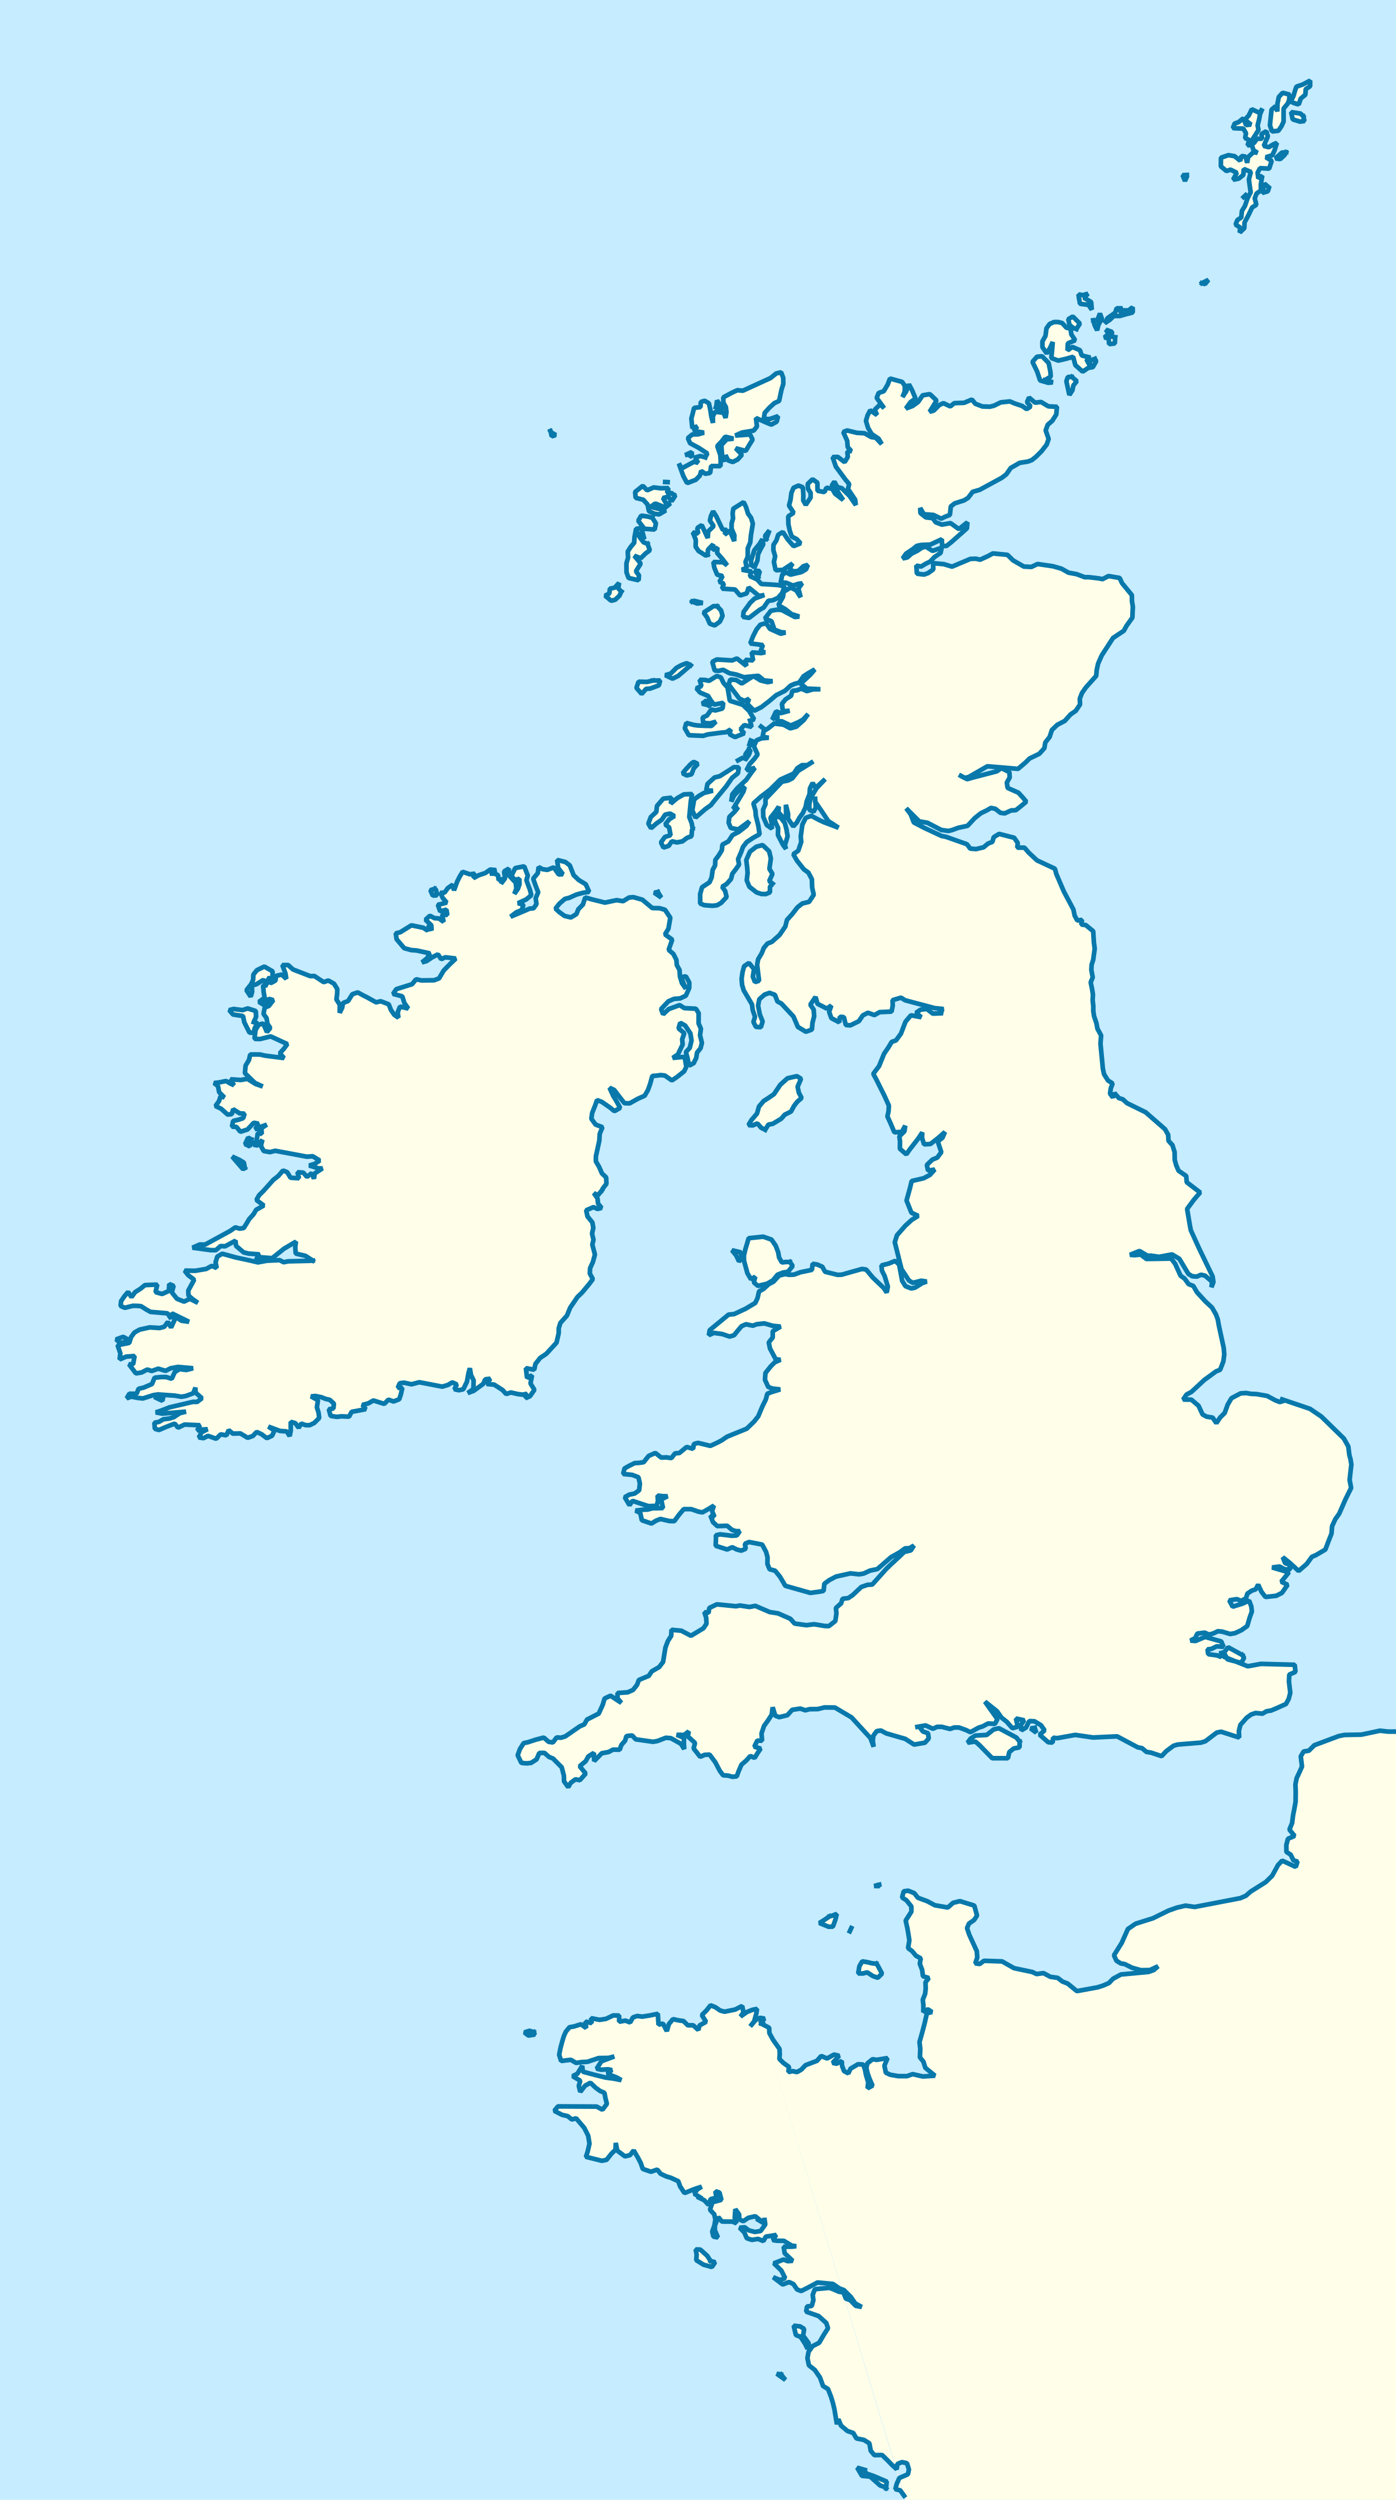 <?xml version="1.0" encoding="UTF-8" standalone="no"?>
<svg
   xmlns:dc="http://purl.org/dc/elements/1.1/"
   xmlns:cc="http://creativecommons.org/ns#"
   xmlns:rdf="http://www.w3.org/1999/02/22-rdf-syntax-ns#"
   xmlns:svg="http://www.w3.org/2000/svg"
   xmlns="http://www.w3.org/2000/svg"
   xmlns:sodipodi="http://sodipodi.sourceforge.net/DTD/sodipodi-0.dtd"
   xmlns:inkscape="http://www.inkscape.org/namespaces/inkscape"
   color-interpolation="auto"
   color-rendering="auto"
   font-size="12"
   font-style="normal"
   font-weight="normal"
   height="482.389"
   image-rendering="auto"
   shape-rendering="auto"
   stroke-miterlimit="10"
   text-rendering="auto"
   width="269.516"
   id="svg2"
   sodipodi:version="0.32"
   inkscape:version="0.47 r22583"
   sodipodi:docname="British Isles and North-West France.svg"
   inkscape:output_extension="org.inkscape.output.svg.inkscape"
   version="1.0"
   style="font-size:12px;font-style:normal;font-weight:normal;fill:#000000;fill-opacity:1;stroke:#000000;stroke-width:1;stroke-linecap:square;stroke-linejoin:miter;stroke-miterlimit:10;stroke-opacity:1;stroke-dasharray:none;stroke-dashoffset:0;display:inline;font-family:Dialog"
   inkscape:export-filename="E:\data\gis\kartenwerkstatt\poskarten\europa\Europe laea location map.png"
   inkscape:export-xdpi="19.301701"
   inkscape:export-ydpi="19.301701">
  <sodipodi:namedview
     inkscape:window-height="778"
     inkscape:window-width="1280"
     inkscape:pageshadow="2"
     inkscape:pageopacity="0.0"
     guidetolerance="10.0"
     gridtolerance="10.0"
     objecttolerance="10.0"
     borderopacity="1.0"
     bordercolor="#666666"
     pagecolor="#ffffff"
     id="base"
     showgrid="false"
     inkscape:zoom="1.2734283"
     inkscape:cx="97.678698"
     inkscape:cy="56.464207"
     inkscape:current-layer="layer8"
     inkscape:window-x="7"
     inkscape:window-y="1003"
     inkscape:window-maximized="0" />
  <!--Generated by the Batik Graphics2D SVG Generator-->
  <defs
     id="genericDefs">
    <inkscape:perspective
       sodipodi:type="inkscape:persp3d"
       inkscape:vp_x="0 : 599.16998 : 1"
       inkscape:vp_y="0 : 1000 : 0"
       inkscape:vp_z="1401.34 : 599.16998 : 1"
       inkscape:persp3d-origin="700.66998 : 399.44666 : 1"
       id="perspective237" />
    <clipPath
       clipPathUnits="userSpaceOnUse"
       id="clipPath2566">
      <rect
         style="font-size:12px;font-style:normal;font-weight:normal;fill:#c6ecff;fill-opacity:1;fill-rule:evenodd;stroke:none;stroke-width:1.6;marker:none;visibility:visible;display:inline;overflow:visible;enable-background:accumulate;font-family:Dialog"
         id="rect2568"
         width="1401.34"
         height="1198.34"
         x="-0.668"
         y="-684.668" />
    </clipPath>
    <clipPath
       clipPathUnits="userSpaceOnUse"
       id="clipPath8098">
      <rect
         style="font-size:12px;font-style:normal;font-weight:normal;fill:#c6ecff;fill-opacity:1;fill-rule:evenodd;stroke:none;stroke-width:1.6;marker:none;visibility:visible;display:inline;overflow:visible;enable-background:accumulate;font-family:Dialog"
         id="rect8100"
         width="1401.34"
         height="1198.34"
         x="0"
         y="-3.4179688e-05" />
    </clipPath>
    <clipPath
       clipPathUnits="userSpaceOnUse"
       id="clipPath8105">
      <rect
         style="font-size:12px;font-style:normal;font-weight:normal;fill:#c6ecff;fill-opacity:1;fill-rule:evenodd;stroke:none;stroke-width:1.6;marker:none;visibility:visible;display:inline;overflow:visible;enable-background:accumulate;font-family:Dialog"
         id="rect8107"
         width="1401.34"
         height="1198.34"
         x="0"
         y="-3.4179688e-05" />
    </clipPath>
    <clipPath
       clipPathUnits="userSpaceOnUse"
       id="clipPath8240">
      <rect
         style="font-size:12px;font-style:normal;font-weight:normal;fill:#c6ecff;fill-opacity:1;fill-rule:evenodd;stroke:none;stroke-width:1.6;marker:none;visibility:visible;display:inline;overflow:visible;enable-background:accumulate;font-family:Dialog"
         id="rect8242"
         width="1401.34"
         height="1198.34"
         x="-0.668"
         y="-684.668" />
    </clipPath>
    <clipPath
       clipPathUnits="userSpaceOnUse"
       id="clipPath2678">
      <rect
         style="font-size:12px;font-style:normal;font-weight:normal;fill:#c6ecff;fill-opacity:1;fill-rule:evenodd;stroke:none;stroke-width:1.6;marker:none;visibility:visible;display:inline;overflow:visible;enable-background:accumulate;font-family:Dialog"
         id="rect2680"
         width="1401.34"
         height="1198.34"
         x="0"
         y="-3.4179688e-05" />
    </clipPath>
    <clipPath
       clipPathUnits="userSpaceOnUse"
       id="clipPath2761">
      <rect
         style="font-size:12px;font-style:normal;font-weight:normal;fill:#c6ecff;fill-opacity:1;fill-rule:evenodd;stroke:none;stroke-width:1.6;marker:none;visibility:visible;display:inline;overflow:visible;enable-background:accumulate;font-family:Dialog"
         id="rect2763"
         width="1401.34"
         height="1198.34"
         x="0"
         y="-3.4179688e-05" />
    </clipPath>
    <inkscape:perspective
       id="perspective4038"
       inkscape:persp3d-origin="0.5 : 0.33333333 : 1"
       inkscape:vp_z="1 : 0.5 : 1"
       inkscape:vp_y="0 : 1000 : 0"
       inkscape:vp_x="0 : 0.5 : 1"
       sodipodi:type="inkscape:persp3d" />
    <inkscape:perspective
       id="perspective4112"
       inkscape:persp3d-origin="0.5 : 0.33333333 : 1"
       inkscape:vp_z="1 : 0.5 : 1"
       inkscape:vp_y="0 : 1000 : 0"
       inkscape:vp_x="0 : 0.5 : 1"
       sodipodi:type="inkscape:persp3d" />
  </defs>
  <g
     inkscape:groupmode="layer"
     id="layer4"
     inkscape:label="sea"
     style="display:inline"
     transform="translate(-87.952,-348.665)"
     sodipodi:insensitive="true">
    <rect
       style="fill:#c6ecff;fill-opacity:1;fill-rule:evenodd;stroke:none;stroke-width:1.6;marker:none;visibility:visible;display:inline;overflow:visible;enable-background:accumulate"
       id="rect7581"
       width="269.516"
       height="482.389"
       x="87.952"
       y="348.665" />
  </g>
  <g
     inkscape:groupmode="layer"
     id="layer8"
     inkscape:label="land"
     style="display:inline"
     transform="translate(-87.952,-348.665)">
    <path
       id="path183"
       style="fill:#fefee9;fill-opacity:1;stroke:#0978ab;stroke-width:0.9;stroke-linecap:butt;stroke-miterlimit:1;stroke-dasharray:none"
       d="m 257.15,727.609 -0.823,-0.074 -0.831,-0.207 -1.087,-0.177 -0.538,0.943 -0.238,1.393 0.934,0.009 0.818,-0.218 1.075,0.71 0.962,0.334 0.816,-0.807 -0.829,-1.553 -0.259,-0.354 m -18.411,79.263 -0.824,-0.142 1.676,1.195 -0.853,-1.053 m 4.269,-7.547 0.2,-1.234 -0.778,-0.486 -1.244,-0.139 0.428,1.809 0.901,0.344 0.831,1.268 0.526,1.04 0.224,-1.055 -0.905,-1.251 -0.182,-0.297 m 5.11,-80.856 -1.063,0.726 -0.908,0.557 1.779,0.729 0.833,-0.028 0.479,-1.345 0.272,-1.113 -0.937,0.367 -0.456,0.106 m -57.109,22.328 -0.852,-0.244 -0.955,0.315 0.765,0.61 1.239,-0.192 -0.198,-0.489 m 34.127,44.161 -0.645,-0.986 -1.335,-1.199 -0.892,-0.024 0.189,1.029 -0.084,1.036 1.381,0.87 1.647,0.457 0.621,-0.923 -0.882,-0.26 m 33.892,43.873 0.115,-1.287 -2.627,-1.114 -1.188,-0.401 -0.865,-0.804 0.883,0.19 -1.906,-0.552 0.924,1.577 1.586,0.145 1.925,1.712 0.972,0.342 0.18,0.194 m 68.762,-160.792 -2.731,-1.504 -0.803,1.057 0.67,1.279 2.674,0.691 0.55,-1.01 -0.36,-0.514 m -40.06,14.053 -0.813,0.111 1.106,0.821 -0.294,-0.932 m -2.925,2.642 -0.639,-0.777 -3.351,-1.787 -1.018,0.234 -1.345,1.06 -2.182,0.121 -0.9,0.559 -0.627,0.814 1.521,-0.222 0.809,0.713 2.443,2.504 3.035,0.007 0.257,-1.181 0.85,-0.699 1.132,-0.218 0.018,-1.128 m -112.913,-164.55 -0.848,0.252 0.45,1.049 0.84,-0.045 -0.195,-1.054 -0.248,-0.203 m 36.013,-57.366 -0.585,-0.599 0.16,-1.07 -0.856,0.923 -0.927,0.194 -0.101,0.937 -0.823,0.41 1.185,0.988 0.768,-0.199 0.822,-0.782 0.357,-0.8 m -70.946,83.1 0.438,-1.064 -0.061,-1.088 -1.565,-0.504 -0.99,0.328 -1.749,-0.222 -0.824,0.225 0.735,0.845 1.933,0.294 0.238,1.182 0.488,0.989 0.52,1.024 0.784,0.035 0.256,-0.97 0.537,-0.866 -0.742,-0.212 m 57.274,-114.06 0.253,1.017 0.759,-0.268 -0.811,-0.469 -0.202,-0.28 m 19.651,16.733 -0.765,-0.223 -1.365,-0.197 -0.583,0.993 1.196,1.546 1.978,0.14 0.251,-1.196 -0.712,-1.062 m -77.401,119.953 -0.624,-0.347 -0.579,1.248 0.91,0.453 0.293,-1.353 m 76.477,-114.946 -0.759,-0.282 -0.744,-0.997 -0.499,-0.947 1.398,1.348 -0.57,-2.155 -1.03,0.158 -0.311,1.69 -0.045,0.998 -0.71,0.838 -0.535,0.848 0.059,1.199 -0.316,1.073 0.017,1.751 0.401,1.079 1.935,0.447 0.073,-0.943 -0.591,-0.791 0.926,-1.497 -1.246,-1.5 1.256,0.477 0.89,-0.893 0.858,-0.642 -0.456,-1.259 m 4.519,-9.755 -0.751,-0.075 0.297,-0.912 -1.545,0.027 -1.316,-0.16 -1.28,0.563 -0.818,-0.873 -1.495,1.188 0.11,1.138 1.465,0.364 0.836,0.921 0.254,1.281 1.05,0.484 0.911,0.145 1.287,-0.759 -1.716,-0.405 -1.204,-0.299 0.913,-0.637 1.934,0.771 0.983,-0.796 -0.851,-0.022 -0.592,-1.013 1.023,-0.275 0.647,0.891 0.729,-1.119 -0.871,-0.429 m 3.385,-7.441 0.72,0.459 -0.082,-0.961 -1.272,0.594 0.635,-0.091 m 3.704,19.308 0.074,-0.96 1.017,-1.063 -0.151,1.114 0.962,-0.451 -0.067,1.017 1.106,1.261 0.844,1.136 -0.791,-0.595 -1.877,-0.045 0.174,1.061 0.556,1.379 1.055,0.261 -0.614,1.127 0.841,0.348 -0.326,0.965 2.489,0.156 0.978,1.158 1.282,-0.404 0.37,-1.15 2.016,1.647 1.036,-0.187 -1.879,0.68 -0.889,0.846 -0.613,0.864 -0.637,0.864 -0.115,0.975 1.165,0.191 2.038,-1.56 0.796,-0.451 0.881,-1.289 0.857,-0.103 1.027,-0.465 0.778,-0.914 0.504,-1.279 -1.262,-0.282 -1.798,-0.126 -1.46,-0.075 -0.798,-0.876 -1.407,-0.645 0.307,-0.889 -1.853,-0.338 0.932,-0.377 -0.231,-1.173 0.428,-0.921 0.013,-1.663 0.479,-1.135 0.136,-1.414 0.367,-2.215 -0.338,-1.115 -0.594,-0.815 -0.366,-1.215 -0.479,-1.015 -0.846,0.555 -1.153,0.716 -0.127,0.923 0.08,0.966 -0.272,0.938 -0.018,1.025 0.548,1.276 -0.027,1.126 -0.864,-2.011 -1.016,0.782 0.453,-0.933 -0.782,-0.006 -0.434,-0.864 -0.83,-1.754 -0.607,-0.961 -0.422,0.906 -0.198,0.889 0.732,1.061 -1.059,1.027 -0.09,1.277 -1.156,-2.494 -0.861,0.556 0.171,1.084 -1.032,-0.248 0.571,1.444 -0.027,1.333 0.552,0.815 1.417,0.906 0.336,-0.177 m 1.859,9.971 -0.686,-0.064 -1.944,1.256 0.676,0.934 0.526,1.222 0.933,0.329 1.023,-0.749 0.503,-1.087 -0.281,-1.06 -0.75,-0.782 m -5.327,-23.97 1.197,-0.464 0.779,-0.8 0.256,-0.912 0.802,0.563 0.932,-0.17 0.183,-1.33 1.807,0.022 0.045,-0.993 -0.079,-1.161 -0.583,-1.728 0.825,-0.859 0.72,-0.941 1.591,0.38 -1.327,0.142 -1.037,1.103 0.164,1.952 0.64,1.182 0.022,-1.204 0.476,1.001 0.908,0.332 0.961,-0.493 0.822,-0.914 -1.213,-1.252 1.936,0.517 0.719,-1.207 0.614,-0.967 -0.492,-0.997 -2.858,0.207 1.314,-0.588 2.252,-0.375 0.624,-0.8 -0.198,-1.629 1.677,0.744 1.296,0.537 1.036,-0.571 0.257,-1.069 -1.58,0.556 -1.175,-0.009 0.182,-1.187 0.907,-0.997 0.999,-0.897 0.873,-0.391 0.458,-2.153 0.352,-1.143 -0.018,-1.166 -0.393,-1.074 -0.973,0.228 -1.066,0.877 -3.465,1.581 -1.904,0.873 -1.029,-0.107 -1.089,0.497 -1.64,0.882 0.014,1.043 0.481,0.846 0.107,0.973 -0.168,1.111 -0.38,-0.991 -1.642,-0.196 -0.441,0.914 0.033,1.243 -0.323,-1.25 -0.211,-1.38 -0.257,-1.168 -0.821,-0.482 -0.759,0.244 -0.028,0.979 -1.251,0.154 -0.28,1.146 -0.248,0.903 0.189,1.844 0.987,-0.334 -0.74,0.875 1.999,0.338 -1.146,0.334 -1.11,0.021 -0.855,0.704 0.44,0.991 1.63,0.866 1.705,1.113 -0.407,0.732 0,0 m 0,0 0,0 0,0 m 0,0 -0.99,-0.242 -0.971,0.293 0.593,1.03 -0.791,-0.222 -2.386,1.279 -0.567,-0.944 0.863,2.416 0.729,1.354 0.496,-0.17 0,0 m 3.025,-4.797 0,0 m -10.106,43.076 -1.152,0.271 -1.633,-0.036 -0.405,1.196 1.017,1.166 0.85,-0.985 0.814,-0.059 1.65,-0.617 0.255,-0.934 -1.397,-0.002 m 20.309,-19.959 0.322,-1.151 -1.014,-0.097 0.692,1.247 m -1.33,-2.355 0.626,0.485 0.561,-1.323 0.135,-1.226 0.502,-1.028 0.493,-0.86 -0.175,-0.993 -0.558,0.919 -0.996,1.201 -0.615,1.987 0.027,0.838 m 2.891,-5 0.624,-1.663 -0.877,1.106 0.253,0.556 m 59.889,-40.524 0.665,-1.034 -1.364,-1.371 -0.878,0.521 0.255,1.152 0.814,0.601 0.508,0.132 m 3.254,-1.653 0.288,0.99 0.457,0.917 0.256,-1.087 0.666,-1.129 -0.381,-1.02 -0.531,1.351 -0.753,-0.024 m -2.795,-4.534 0.225,1.331 1.634,0.209 0.646,0.931 -0.125,-1.484 -1.388,-0.804 0.784,-0.799 -1.025,0.287 -0.776,-0.151 0.026,0.48 m -79.861,35.72 0.92,0.045 -0.92,-0.045 m 9.798,-14.429 1.294,0.539 -0.432,-0.893 -0.652,-0.953 -0.114,0.997 -0.096,0.31 m -4.577,37.513 0.955,0.363 1.08,-0.108 -1.716,-0.418 -0.319,0.162 m 77.742,-46.831 -0.895,0.275 -0.138,0.917 -0.59,-1.084 0.756,-0.364 -1.669,-0.41 -0.344,-1.013 -1.475,-0.639 -0.937,0.676 0.071,-1.363 1.41,-0.596 -0.739,-1.134 -0.163,-1.131 -0.768,-0.148 -0.849,-0.92 -0.776,-0.187 -0.812,0.006 -0.823,0.371 -0.614,0.849 -0.183,1.442 -0.6,1.087 0.009,1.093 0.838,1.22 0.702,-1.209 0.45,-1.009 -0.132,1.687 -0.151,1.406 1.345,0.499 1.432,-0.328 1.442,-0.408 0.432,1.612 1.415,1.26 1.059,-0.726 0.895,-0.146 0.659,-1.15 -0.256,-0.435 m -4.475,3.462 -0.75,0.015 -0.279,0.834 0.265,1.23 0.314,1.41 0.593,-0.918 0.167,-0.901 0.677,-0.838 -0.987,-0.832 m 8.39,-7.645 -0.677,-0.121 0.064,-0.915 -1.188,-0.421 0.542,0.797 -0.824,0.693 0.827,0.177 0.076,1.121 1.115,-0.135 0.065,-1.195 m 2.568,-5.177 -0.767,-0.015 -1.068,0.414 0.645,-0.813 -1.097,0.003 -0.295,0.872 -1.466,1.027 -0.54,0.983 0.987,-0.661 0.761,-0.736 1.189,3e-4 1.172,-0.348 1.308,-0.332 -0.02,-1.011 -0.809,0.616 m -65.354,183.626 -0.754,9e-4 -0.821,0.082 -0.53,-0.97 -0.171,-0.989 -0.488,-1.282 -0.796,-1.158 -1.606,-0.568 -2.808,0.294 -0.339,1.155 -0.31,1.03 -0.27,1.163 0.027,1.026 0.371,1.361 0.274,1.018 0.683,1.158 0.837,-0.477 -0.279,1.096 0.788,0.673 1.784,-0.416 1.13,-0.668 0.878,-1.075 1.04,-0.409 0.986,-0.168 0.899,-1.108 -0.526,-0.77 m 49.261,-170.199 1.091,-0.662 -0.077,-0.955 -0.329,-1.659 -1.283,-1.307 -0.967,0.092 -0.879,0.988 0.901,1.869 0.575,1.724 1.582,0.455 0.861,-0.09 -0.978,-0.398 -0.497,-0.057 m 30.278,-18.684 0.599,0.175 0.656,-0.822 -1.255,0.647 m 19.559,-32.205 -0.516,-0.523 -1.823,-0.283 0.305,1.409 1.409,0.426 0.859,-0.108 -0.233,-0.922 m -108.354,220.461 -0.265,-1.242 -1.684,-0.394 0.824,1 0.528,1.136 0.597,-0.501 m 106.836,-222.934 0.65,0.178 0.38,-1.128 0.892,-0.729 0.069,-1.086 0.854,-0.566 -4e-4,-1.082 -1.419,0.752 -1.234,0.419 -0.299,0.886 -0.274,0.931 -0.545,1.079 0.927,0.346 m -4.419,8.001 -0.718,0.441 -0.969,-0.243 0.37,-0.895 0.42,-0.96 -0.304,-1 -0.93,0.552 0.13,0.9 -1.026,0.023 -0.561,0.832 -0.782,0.116 0.939,-1.508 0.728,-1.152 -0.177,-0.897 0.286,-1.098 0.194,-1.067 0.46,-1.074 -0.533,0.86 -1.534,-0.713 -0.575,1.193 -0.762,0.831 1.196,0.935 -0.972,0.096 -0.503,-1.32 -0.937,0.751 -0.764,0.274 -0.341,0.881 0.785,0.043 1.24,0.048 0.522,0.896 -0.177,0.938 0.816,0.375 -0.347,1.03 0.842,-0.06 0.309,1 0.779,0.507 -0.78,-0.151 -1.037,0.969 -0.188,1.1 -0.316,-1.212 -0.786,-0.098 -0.238,0.91 -1.103,-0.887 -1.173,-0.194 -1.44,0.496 -0.023,1.667 1.087,0.907 0.775,-0.279 1.224,0.608 -0.72,1.349 1.107,-0.231 0.859,-0.698 0.092,-1.154 1.367,0.571 -0.374,1.46 0.145,1.104 0.197,1.357 -0.611,1.185 -0.495,1.47 -0.587,0.963 -0.118,1.248 -0.757,0.504 -0.346,0.877 0.881,0.554 -0.078,0.978 0.882,-0.835 0.045,-1.109 0.755,-1.407 0.707,-1.491 0.82,-0.513 -0.313,-1.258 0.358,-0.928 0.84,-0.581 -0.032,-1.134 0.29,-1.73 -0.766,0.543 -0.133,-1.131 0.472,-0.853 1.758,0.098 0.483,-1.498 -1.115,-0.709 1.236,-0.382 0.426,-0.921 0.467,-1.483 -0.849,0.413 m 3.204,-8.636 0.078,-1.076 -1.323,-0.349 -0.744,0.803 -0.263,1.286 -0.023,1.512 -0.335,-1.013 -0.787,0.676 -0.311,3.012 0.4,1.183 1.228,-0.125 0.605,-0.88 0.41,-0.898 -0.006,-0.929 0.007,-1.588 0.794,-0.954 0.268,-0.66 m -111.977,116.792 -0.514,-0.959 -0.819,0.634 1.333,0.325 m 3.686,12.631 -1.638,1.036 -0.99,0.242 -1.373,1.248 -0.239,1.232 1.287,0.073 -1.713,0.431 -0.973,0.562 -0.938,0.7 -0.36,2.082 0.623,1.424 1.882,-1.636 1.074,-0.761 0.842,-1.059 2.157,-2.619 1.101,-1.593 1.143,-0.91 0.165,-1.139 -0.948,-0.024 -1.103,0.713 m -7.195,-1.31 -0.874,0.899 -0.73,0.886 0.793,0.406 0.923,-0.215 0.43,-1.148 0.794,-0.849 -0.795,-0.408 -0.54,0.429 m 9.746,-1.071 -1.049,0.576 1.049,-0.576 m -16.131,25.771 -0.704,0.113 1.364,0.943 -0.66,-1.056 m 6.712,-12.272 -0.175,-0.998 -0.471,-1.22 0.128,-1.278 0.168,-1.797 0.239,-1.355 -1.567,0.066 -1.293,0.731 -1.241,1.051 0.132,-1.141 -1.584,0.185 -1.216,1.404 -0.128,1.154 -1.065,0.994 -0.475,1.268 0.521,0.89 1.044,-0.92 1.028,-0.724 0.672,-0.993 0.946,-0.189 0.821,0.486 -0.986,0.598 -0.792,1.023 0.762,0.554 0.273,1.513 -1.088,0.335 -0.763,1.044 0.468,1.004 1.023,-0.329 0.606,-0.888 0.976,0.224 1.064,-0.205 0.924,-0.694 0.828,-0.284 0.097,-1.16 0.126,-0.348 m 11.093,-20.809 0.784,-0.253 -0.967,-1.612 -1.223,-1.189 -2.509,-0.78 -0.431,-2.561 -0.799,-0.898 -0.495,-1.045 -0.766,-0.284 -1.518,0.935 -0.856,-0.174 -0.958,-0.021 0.343,1.21 -0.972,0.43 0.708,0.821 1.548,0.654 0.55,0.896 0.601,0.778 1.782,-0.351 -0.133,1.099 -1.395,0.378 -0.778,-0.178 -0.834,1.167 -0.846,0.368 0.119,1.033 1.318,0.106 1.147,-0.335 -0.888,0.825 -1.255,-0.021 -1.407,-0.065 -0.757,-0.107 -1.418,-0.379 -0.3,1.013 0.777,1.357 2.776,0.115 0.88,-0.269 2.727,-0.363 0.803,-0.066 0.892,-0.531 -0.229,0.913 1.058,0.556 1.785,-0.717 -0.689,-0.814 0.707,-0.781 1.405,0.349 -0.283,-1.208 m -0.271,5.594 -0.632,0.9 -0.108,1.183 0.797,-1.133 0.299,-0.871 -0.357,-0.079 m 4.611,25.867 -0.653,-0.488 0.629,-1.402 -0.591,-0.968 0.282,-2.013 -0.337,-1.388 -1.266,-1.194 -1.205,0.326 -1.233,0.95 -0.705,1.623 0.18,1.488 0.073,1.02 -0.162,1.407 0.503,1.226 1.387,1.096 0.936,0.305 0.848,0.021 0.812,-0.34 -0.01,-1.056 0.512,-0.616 m -2.227,-30.315 0.617,0.482 -0.617,-0.482 m 4.601,22.911 0.524,-1.735 -0.226,-1.37 -0.307,-1.18 -0.788,-1.037 -1.082,-0.402 -0.037,1.078 0.613,1.321 -0.041,1.341 0.983,1.907 0.585,0.789 -0.222,-0.712 m -18.214,-34.733 -0.745,-0.416 -1.069,0.412 -0.914,0.501 -1.089,1.093 -1.056,0.32 1.392,0.676 1.076,-0.522 0.846,-0.724 1.558,-1.339 m 11.625,14.535 -0.382,1.101 1.087,-0.776 -0.706,-0.325 m 2.791,75.094 0.614,-0.996 0.822,-0.147 1.649,-0.982 0.694,-0.789 1.198,-0.598 0.585,-1.082 0.617,-0.804 0.847,-0.737 -0.532,-1.014 -0.243,-1.153 0.67,-1.542 -0.803,-0.499 -1.82,0.412 -1.392,1.251 -1.213,1.807 -0.999,0.69 -0.998,0.637 -0.907,1.073 -0.365,1.333 -1.091,1.28 -0.575,0.968 0.846,0.057 0.873,-0.394 0.749,0.849 0.774,0.384 m -31.538,11.694 -0.764,0.953 -0.789,-0.429 0.707,1.02 0.115,1.016 0.673,0.819 -0.782,0.21 -0.767,-0.364 -1.428,0.615 0.264,1.188 0.933,1.153 0.19,1.041 -0.246,1.126 0.279,1.195 -0.229,0.906 0.504,1.938 -0.398,1.457 -0.532,1.163 -0.057,1.03 0.585,1.086 -0.717,0.96 -1.365,1.638 -0.897,0.862 -1.39,2.043 -0.646,1.558 -1.251,1.394 -0.32,1.039 -0.007,0.938 -0.415,1.824 -1.97,2.153 -1.192,0.8 -0.912,1.149 -0.235,1.127 -1.611,-0.31 0.233,1.911 0.962,-0.537 -0.302,1.588 0.756,1.224 -0.862,1.241 -0.888,0.389 0.311,-0.861 -0.843,0.166 -0.947,-0.117 -1.308,-0.303 -0.923,0.295 -0.694,-0.774 -1.624,-1.039 -1.401,-0.111 0.654,-1.03 -0.97,0.118 -0.395,0.885 -1.838,1.342 -1.149,0.425 1.095,-0.778 0.049,-1.663 -0.515,-1.048 -0.212,-1.306 -0.277,0.987 -0.296,1.628 -0.701,1.452 -0.845,0.181 -0.87,-0.181 0.479,-0.924 -0.879,-0.417 -0.851,0.506 -1.084,0.326 -4.44,-0.85 -1.495,0.397 -1.446,-0.311 -0.828,0.095 -0.388,0.885 0.877,0.02 -0.285,1.261 -0.305,0.933 -1.105,0.435 -0.988,-0.364 -0.794,0.824 -2.115,-0.657 -0.963,0.552 -1.142,0.3 0.642,0.822 -1.611,0.316 -1.12,0.197 -0.489,0.935 -1.528,-0.062 -0.804,0.107 -1.24,-0.192 -0.345,-1.281 0.892,-0.146 0.094,-0.941 -0.798,-0.733 -0.794,-0.175 -0.818,-0.325 -1.158,-0.235 -0.853,0.074 1.348,0.734 -0.217,1.379 0.316,0.992 0.134,1.062 -0.967,0.965 -0.885,0.427 -0.766,-0.008 -0.859,-0.306 -0.482,0.815 -0.657,-0.904 -0.881,-0.241 0.003,1.723 -0.205,1.026 -0.57,-0.903 -1.32,-0.098 -2.236,-0.84 1.189,0.77 -0.465,1.011 -1.005,0.455 -1.02,-0.758 -0.951,-0.443 -0.711,0.77 -1.019,0.364 -1.414,-0.846 -1.454,0.036 -0.807,-0.674 -0.424,1.011 -1.11,-0.196 -0.874,0.855 -1.578,-0.565 -0.862,0.452 -0.915,-0.14 0.555,-1.009 1.144,-0.579 -1.002,0.058 -1.004,0.194 0.525,-1.022 -2.971,-0.127 -1.251,0.603 -0.647,-0.792 -1.746,0.677 -1.284,0.556 -0.799,-0.224 -0.098,-1.173 0.875,-0.167 0.877,-0.505 1.138,-0.14 0.896,-0.282 1.107,-0.739 1.218,-0.313 -4.611,0.383 -1.226,-0.239 0.959,-0.312 1.714,-0.665 2.716,-0.632 1.017,-0.246 0.815,-0.18 0.751,0.025 0.94,-0.719 -1.222,-1.071 -0.036,-0.982 -0.414,1.086 -1.409,0.525 -0.881,0.155 -1.289,-0.214 -3.247,-0.232 -0.888,0.138 -2.024,0.637 -1.106,-0.122 -1.096,-0.228 -0.917,0.323 0.513,-0.885 1.408,0.007 0.362,-0.962 0.991,-0.227 1.613,-0.688 0.496,-1.223 1.287,-0.126 0.971,0.002 1.054,0.338 0.591,-1.3 0.911,-0.567 1.323,0.16 1.292,-0.328 -2.915,-0.258 -1.444,0.269 -0.941,0.492 -1.413,-0.423 -1.266,0.449 -0.86,-0.284 -1.09,0.567 -1.103,0.183 -1.33,-1.757 0.794,-0.024 0.283,-1.582 -1.619,0.121 -1.28,0.553 0.15,-1.168 -0.535,-1.587 2.249,-0.45 0.356,-1.119 0.65,-0.885 1.001,-0.552 1.951,-0.435 1.907,0.122 0.899,-0.241 0.707,-0.942 0.607,1.087 0.936,-2.025 1.069,0.718 1.461,0.203 -3.321,-1.624 -0.151,1.029 -0.682,-1.036 -3.284,-0.279 -0.787,-0.438 -1.052,-0.664 -0.782,-0.061 -0.774,-0.012 -1.551,0.387 -0.828,-0.352 0.098,-0.946 0.649,-0.944 0.702,-0.826 0.652,1.009 0.697,-0.964 1.021,-0.643 0.889,-0.717 2.373,-0.096 -0.34,1.452 1.272,0.359 1.304,-0.585 0.075,-1.333 0.843,0.351 -0.342,1.262 0.984,1.228 1.377,0.554 1.102,-0.547 1.573,0.778 -1.047,-0.732 -0.778,-0.679 -0.036,-0.965 1.141,-2.085 -1.161,-0.876 -0.689,-0.883 2.05,0.034 2.116,-0.355 1.085,-0.594 0.941,0.416 -0.214,-1.103 0.336,-1.104 0.945,-0.55 1.118,0.303 1.491,0.414 2.647,0.564 1.64,0.388 1.695,-0.316 2.485,-0.117 0.79,0.408 0.867,-0.178 4.055,-0.094 0.692,-0.049 0,0 m 0,0 0,0 0,0 m 0,0 -1.429,-0.921 -1.859,-0.429 -0.096,-1.207 0.139,-1.104 -2.315,1.373 -2.276,1.824 -2.131,-0.166 -0.996,0.452 0.67,-1.021 -2.075,-0.148 -0.963,-0.228 -1.478,-1.248 -0.107,-1.021 -2,1.087 -0.88,-0.049 -0.912,0.8 -1.022,-0.01 -3.482,-0.473 1.399,-0.612 1.039,0.012 4.816,-2.624 1.021,-0.707 0.784,0.255 0.828,-0.116 0.535,-0.861 0.524,-0.876 0.821,-0.911 0.522,-0.881 1.47,-0.811 -1.427,-1.081 0.533,-0.927 0.809,-0.79 1.917,-2.147 0.975,-0.768 0.908,-1.049 0.803,0.324 0.643,1.072 1.641,0.104 -0.31,-1.169 1.145,0.084 0.694,0.824 0.933,-0.745 0.414,1.089 0.164,-1.03 1.493,-0.967 -0.753,0.005 -1.814,-0.554 1.053,-0.311 0.972,-0.653 -1.354,-0.822 -1.113,0.084 -6.133,-1.144 -0.997,0.263 -1.211,-0.216 -0.548,-0.99 0.298,-1.17 -0.916,1.095 -0.817,-0.152 0.6,-0.774 0.243,-1.448 0.764,0.133 -0.089,-1.397 1.068,-0.389 -1.304,0.843 -0.915,0.016 0.588,-1.051 -0.885,-0.172 -1.218,1.308 -1.373,0.435 -0.775,-0.949 -0.857,-0.038 0.23,-1.098 1.05,-0.24 0.894,-0.3 0.273,-0.871 -0.943,-0.059 -1.265,-0.796 -0.262,0.942 -0.802,0.093 -1.275,-1.137 -1.076,-0.505 0.677,-0.953 0.293,-0.916 0.751,0.21 -1.023,-1.028 -0.211,-1.158 -0.755,-0.606 1.002,-0.116 1.308,-0.274 0.758,0.457 0.768,0.358 -0.665,-1.145 1.961,0.135 1.304,-0.219 1.555,0.979 1.406,0.5 -1.521,-0.699 -1.927,-1.879 0.136,-1.462 0.645,-1.085 0.248,-1.057 0.934,-0.005 0.995,0.016 0.868,0.206 3.732,0.478 -0.822,-0.937 0.758,-0.824 0.697,-0.943 -3.218,-1.478 -2.079,0.519 -1.051,-0.044 0.222,-1.761 0.606,-0.971 0.858,-0.235 0.714,1.648 0.655,-0.78 -0.561,-0.846 -0.154,-1.049 -0.588,-0.825 0.229,-1.212 0.79,-0.315 0.868,-1.127 -0.852,-0.242 -1.033,1.13 -0.885,-0.549 1.1,-0.814 -0.186,-1.03 -0.122,-1.352 0.799,-8e-4 -0.704,-1.069 -1.329,0.832 -0.935,0.325 0.064,1.164 -0.275,0.938 -0.834,-1.257 0.876,-1.101 0.416,-0.871 0.055,-1.035 0.681,-0.854 1.431,-0.692 1.596,0.915 0.003,1.3 -0.96,0.042 0.544,0.964 0.966,-0.524 0.123,-0.913 1.101,-0.24 0.873,0.832 -0.172,-1.065 -0.599,-1.609 1.133,0.007 0.911,0.838 3.341,1.295 0.802,-0.025 1.8,1.186 0.882,-0.317 1.115,0.619 0.628,1.048 -0.034,0.985 -0.135,0.997 0.654,1.042 -0.022,1.545 0.482,-0.985 0.161,-0.915 0.971,-0.366 0.831,-1.322 1.039,-0.352 1.023,0.558 0.794,0.402 1.734,0.962 0.877,-0.219 1.558,0.594 0.423,1.089 0.642,0.938 0.813,0.563 -0.148,-1.046 0.441,-1.099 1.603,0.376 -0.749,-1.052 -0.402,-1.302 -1.792,-0.473 0.626,-0.916 3.058,-0.959 0.76,-0.948 1.029,0.215 2.446,-0.026 0.965,-0.359 0.894,-1.521 1.149,-1.173 1.189,-1.139 -2.024,-0.24 -0.796,0.372 -0.624,-0.943 -1.137,0.595 -1.089,0.724 -0.87,0.23 0.962,-0.765 0.583,-0.961 -0.873,-0.198 -1.697,-0.368 -1.039,-0.076 -1.356,-0.367 -1.479,-1.745 -0.151,-1.113 0.878,-0.226 2.143,-1.327 2.285,0.465 0.855,0.562 0.249,-1.021 0.5,1.008 -0.043,-1.025 -1.125,-1.063 0.841,-0.781 0.883,0.471 0.883,0.06 0.889,0.662 -0.28,-1.435 0.991,0.11 -0.162,-1.051 -1.216,0.356 -0.449,-1.287 0.937,-0.207 0.78,-0.214 -0.761,-0.864 -0.449,-1.028 0.801,-0.037 0.603,-0.853 0.951,-0.664 0.261,1.082 0.636,-1.743 0.478,-0.935 0.539,-0.891 1.425,0.481 0.962,-0.135 -0.311,0.883 1.039,-0.572 1.256,-0.417 0.982,-0.684 1.133,0.12 -1.194,0.668 0.798,-0.002 0.757,0.284 0.114,0.964 0.78,-0.185 -0.329,0.896 0.793,-1.041 -0.192,-1.348 0.939,-0.549 -0.123,1.191 1.43,1.537 0.123,1.141 -0.395,1.036 0.704,-1.001 0.301,-0.874 -0.025,-1.053 -0.859,0.218 -0.685,-0.778 0.742,-1.502 1.735,-0.341 0.685,1.771 -0.261,0.926 0.694,1.88 0.248,1.01 -1.011,0.824 -1.561,0.708 1.065,0.274 -0.335,1.06 -1.048,0.424 -1.114,0.855 2.826,-1.192 0.837,-0.373 0.779,-0.067 0.565,-0.806 -0.155,-1.141 0.488,-1.141 -0.542,-1.383 -0.428,-1.25 0.899,-1.064 0.143,-1.165 0.76,0.399 0.918,0.142 1.255,-0.487 0.953,1.375 0.807,-0.059 -0.903,-1.195 -0.218,-1.556 1.583,0.39 0.865,0.658 0.746,1.891 0.988,0.937 1.357,0.824 0.653,1.455 -1.133,0.172 -1.313,0.352 -1.414,0.635 -0.814,0.198 -1.052,0.909 -0.779,0.969 0.765,0.697 0.987,0.714 1.23,0.299 1.064,-0.648 0.37,-0.942 0.879,-0.89 0.458,-1.389 1.145,0.342 2.649,0.662 2.262,-0.473 1.256,0.199 1.136,-0.707 0.841,-0.068 1.724,0.482 1.92,1.614 1.426,0.036 1.034,0.3 1.028,1.533 -0.365,2.113 -0.66,1.105 1.394,1.011 -0.689,1.972 0.912,0.793 0.575,1.125 0.089,1.023 0.526,0.953 0.076,1.233 0.387,1.3 0.767,1.088 -0.935,-2.216 0.916,-0.203 0.668,1.211 -0.006,1.042 -0.663,1.505 -1.104,0.517 -1.151,0.084 -1.118,0.483 -1.401,1.482 0.385,1.015 1.11,-1.017 0.933,-0.334 1.161,-0.428 0.881,0.582 2.253,0.123 0.533,0.862 -0.014,1.962 0.446,1.035 -0.166,1.263 0.359,1.471 -0.261,1.03 -0.671,0.832 -0.173,1.054 -0.483,0.999 -0.892,0.481 -0.286,-1.413 -0.328,-1.219 0.746,-0.792 0.348,-1.449 -0.23,-1.368 -0.992,-1.498 -0.966,-0.542 -0.322,1.085 1.111,0.926 -0.413,1.173 0.095,1.009 -0.922,1.934 -0.997,0.659 1.485,-0.146 0.823,-0.049 0.318,1.928 -0.426,0.856 -1.391,1.112 -0.972,0.638 -1.349,-0.938 -0.797,-0.094 -0.857,0.117 -0.768,0.047 -0.427,1.559 -0.445,1.219 -0.606,1.047 -1.289,0.57 -1.623,0.904 -1.004,-0.04 -1.222,-1.575 -0.756,-0.989 -0.892,-0.412 0.726,1.587 0.522,0.85 0.804,1.451 -1.108,0.635 -0.787,-0.648 -1.632,-1.143 -0.94,-0.354 -0.373,1.071 -0.559,1.395 -0.162,1.14 0.818,1.122 1.323,0.501 -0.529,1.297 -0.073,1.296 -0.667,3.052 0.003,0.961 0.601,1.014 0.572,1.306 0.804,0.757 0.056,1.249 -0.653,0.844 -0.233,0.427 0,0 m 69.343,-80.003 1.18,0.649 1.21,-0.341 4.536,-1.182 0.861,-0.621 1.56,0.781 0.057,1.04 -0.555,0.972 0.148,1.033 2.104,0.933 0.844,0.934 0.661,0.787 -1.141,0.954 -0.889,0.695 -0.883,0.042 -1.259,0.57 -0.835,-0.111 -0.973,-0.77 -0.84,-0.172 -0.866,0.507 -1.061,0.498 -1.191,0.947 -1.401,1.499 -1.833,0.394 -1.075,0.403 -0.764,0.196 -1.395,-0.189 -2.685,-1.392 -1.572,-0.272 -1.69,-1.684 -0.842,-0.836 0.862,1.146 0.622,1.589 2.103,1.09 3.26,1.521 0.833,0.157 4.056,1.429 0.636,0.852 1.129,0.089 1.452,-0.349 0.865,-0.723 0.827,-0.309 0.265,-0.919 1.03,-0.633 2.922,0.747 0.686,1.007 -0.095,0.903 1.384,0.002 0.838,0.964 1.591,1.488 3.449,1.603 0.29,1.047 1.451,3.376 1.83,3.435 0.25,1.203 0.512,0.948 0.905,-0.144 -0.144,0.918 0.854,0.09 1.455,1.199 0.061,1.143 0.078,1.106 0.148,1.1 -0.289,2.14 -0.305,0.974 -0.056,0.983 0.267,1.458 -0.391,0.97 0.252,1.204 0.181,1.131 -0.059,1.095 0.126,1.141 -0.002,0.937 0.143,0.98 0.475,1.423 0.184,1.025 0.711,1.291 -0.122,1.598 0.458,4.826 0.231,1.062 0.753,1.205 0.901,0.592 -0.341,0.896 -0.162,1.044 0.553,0.761 0.301,-0.868 0.859,0.984 0.759,0.227 0.8,0.739 3.603,1.765 3.75,3.27 0.599,1.072 0.069,1.165 0.768,0.846 0.409,1.347 0.02,1.477 0.286,1.044 0.453,1.059 1.481,1.017 0.1,1.206 2.59,1.975 -1.2,1.396 -1.315,1.78 0.522,3.11 0.193,1.002 1.547,3.402 2.658,5.515 0.155,1.091 -0.378,1.003 0.13,-1.069 -1.372,-1.181 -0.772,-0.172 -0.797,0.355 -0.867,-0.059 -0.769,-0.45 -1.751,-2.924 -1.412,-0.845 -2.49,0.467 -1.495,-0.218 -0.787,-0.015 -1.51,-0.898 -1.834,0.745 0.934,0.069 1.133,-0.126 1.105,0.857 4.787,-0.075 0.757,0.993 1.049,2.311 0.78,0.559 0.775,1.066 0.902,0.346 0.727,1.238 1.608,1.747 1.284,1.192 0.755,1.322 0.359,0.976 0.167,0.978 0.972,4.514 0.106,1.24 -0.175,1.363 -0.622,1.613 -0.763,0.295 -2.292,1.671 -2.484,2.304 -0.941,0.501 -0.669,0.97 1.607,0.025 1.375,1.174 0.778,1.678 0.769,0.427 1.175,0.176 0.724,1.073 0.725,-1.085 0.888,-0.894 0.566,-1.587 0.734,-1.248 1.763,-0.931 1.061,-0.068 0.926,0.16 1.112,0.045 2.034,0.359 1.558,0.838 0.883,0.342 0.925,-0.295 -0.89,-0.352 5.785,1.954 2.191,1.487 4.354,4.25 0.856,1.547 0.19,1.552 0.25,0.97 0.145,0.97 -0.14,1.169 -0.192,1.78 0.287,1.548 -1.073,2.154 -1.225,2.803 -0.749,1.06 -0.625,1.36 -0.118,1.442 -0.657,1.667 -0.524,1.397 -1.829,1.075 -0.774,0.33 -0.999,1.375 -1.558,1.361 -1.627,-1.501 -1.437,-1.167 0.444,1.143 0.875,0.322 0.104,0.931 -1.06,-0.061 -0.98,-0.53 -1.438,0.184 3.234,0.937 -1.469,1.812 1.225,0.591 -1.09,1.557 -1.1,0.565 -2.081,0.229 -0.762,-0.977 -0.657,-1.409 -0.469,0.906 -0.773,0.266 -0.835,0.558 -0.277,0.915 -0.93,0.501 -0.84,-0.347 -1.453,0.235 0.644,1.231 1.932,-0.602 1.263,-0.574 0.42,1.137 0.107,0.971 -0.418,1.153 -0.483,1.653 -1.128,0.794 -1.221,0.567 -0.93,0.171 -1.54,-0.458 -0.825,-0.088 -0.899,0.428 -0.833,0.235 -0.828,-0.384 -1.423,0.179 -0.405,0.872 -0.922,0.484 0.984,0.078 1.847,-0.786 3.119,0.878 0.437,1.039 -1.332,-0.1 -1.017,0.498 -0.752,0.082 0.146,0.942 1.711,0.221 0.787,0.322 -0.007,-1.143 0.548,1.093 4.585,1.831 2.56,-0.462 6.507,0.173 0.147,1.376 -1.196,0.515 -0.061,1.347 0.255,2.17 -0.309,1.2 -0.528,0.97 -2.018,0.897 -0.83,0.351 -0.899,0.147 -0.79,0.463 -1.318,-0.127 -0.845,0.283 -0.879,0.629 -1.212,1.377 -0.293,1.18 0.062,1.262 -3.488,-1.12 -0.834,0.164 -2.216,1.678 -0.859,0.267 -4.485,0.365 -0.793,0.237 -1.411,1.04 -0.892,0.967 -2.015,-0.674 -0.929,-0.157 -0.83,-0.704 -0.849,-0.178 -3.969,-2.109 -1.237,0.056 -3.396,0.162 -3.446,-0.498 -3.454,0.622 -0.819,-0.08 -0.093,0.933 -0.852,-0.058 -1.661,-1.454 0.956,-0.838 -0.695,-0.992 -1.242,-0.76 -1.02,-0.045 -0.64,1.259 -0.906,0.543 -0.064,-1.05 0.64,-0.9 -1.604,-0.345 0.345,1.591 -1.032,0.28 -1.086,-1.242 -1.037,-0.82 -0.853,-1.224 -2.328,-1.845 2.414,3.385 -0.487,0.919 -1.306,-0.087 -1.044,0.558 -0.801,0.254 -1.571,0.87 -0.861,-0.413 -1.334,-0.485 -0.914,-0.01 -0.838,0.286 -1.613,-0.42 -0.874,0.014 -0.813,0.37 -1.417,-0.648 -2.017,0.353 0.767,-0.142 0.75,0.973 0.976,0.314 0.132,1.025 -0.733,0.815 -2.081,0.357 -1.724,-1.102 -3.652,-1.053 -1.056,-0.563 -0.796,0.124 -0.653,0.9 -0.095,0.996 0.164,1.127 -0.628,-1.693 -3.643,-3.977 -3.216,-1.906 -2.02,-0.019 -1.278,0.319 -1.601,0.018 -0.798,0.22 -0.968,-0.335 -1.578,0.24 -0.929,1.04 -1.573,0.38 -0.763,-0.28 -0.504,-1.631 -0.176,1.432 -0.726,1.107 -0.772,1.079 -0.48,1.446 0.111,1.39 -0.927,-0.021 -0.574,1.174 1.222,0.359 -0.569,0.835 -0.586,0.971 -0.841,-0.373 -0.755,0.858 -0.95,0.816 -0.582,1.342 -0.325,0.921 -0.858,0.083 -0.783,-0.227 -1.002,-0.076 -0.623,-0.833 -0.89,-1.688 -1.094,-1.472 -0.968,0.061 -0.849,0.374 -1.262,-1.612 0.273,-1.063 -1.398,-1.27 0.186,-0.968 -0.882,0.699 -1.458,-0.034 1.422,0.596 -0.028,1.023 0.078,1.134 -0.664,-1.026 -1.932,-1.075 -0.945,-0.083 -1.639,0.632 -0.847,0.15 -3.343,-0.473 -0.693,-0.752 -1.11,0.119 -0.248,0.887 -0.723,0.836 -0.321,0.912 -1.282,-0.018 -0.881,0.462 -1.306,0.242 -1.467,1.51 -0.051,-1.584 -1.067,0.677 -0.523,0.939 -1.157,0.954 1.168,1.419 -1.138,1.281 -0.84,-0.176 -0.909,0.679 -0.492,0.844 -0.803,-1.13 -0.028,-1.07 -0.419,-1.636 -1.662,-1.681 -0.786,-0.323 -0.889,-0.775 -0.989,0.007 -0.536,1.249 -1.066,0.678 -0.882,0.089 -0.987,-0.104 -0.704,-1.466 0.431,-1.202 0.725,-1.142 0.82,-0.169 1.441,-0.472 1.617,-0.428 0.937,0.818 0.828,0.122 0.72,-0.969 0.847,0.059 0.83,-0.259 2.807,-1.944 0.844,-0.362 0.541,-0.945 2.259,-1.147 0.788,-1.744 0.333,-1.162 1.156,-0.547 2.094,1.388 -0.758,-0.907 0.017,-1 1.983,-0.137 1.024,-0.469 0.766,-0.978 0.341,-0.93 1.917,-0.8 0.579,-0.87 1.417,-0.814 0.761,-0.99 0.462,-2.803 0.482,-1.263 0.63,-0.973 0.056,-1.169 1.901,0.178 1.859,0.973 2.404,-1.447 0.594,-0.89 -0.068,-1.143 -0.347,-1.088 0.81,0.16 0.136,-0.955 1.469,-0.7 3.676,0.365 0.793,-0.138 1.812,0.281 1.141,-0.218 2.789,1.2 1.599,0.246 2.367,1.042 0.836,0.927 2.28,0.317 1.503,-0.185 2.028,0.338 0.797,0.026 1.249,-0.982 0.215,-1.495 -0.107,-1.026 1.016,-0.896 0.265,-0.881 1.115,-0.131 0.856,-0.586 1.653,-1.556 1.195,-0.416 0.92,-0.055 2.733,-3.042 0.812,-0.784 1.813,-1.676 0.829,-0.806 1.263,-0.28 0.596,-0.946 -0.835,0.515 -0.873,0.037 -1.034,0.76 -1.649,0.916 -2.674,2.324 -1.404,0.289 -1.234,0.571 -0.884,0.15 -1.685,-0.184 -2.758,0.618 -1.302,0.676 -0.964,0.717 -0.137,1.371 -0.777,0.147 -1.783,0.24 -4.838,-1.369 -1.01,-1.735 -0.968,-1.182 -1.061,-0.28 -0.412,-1.012 0.017,-1.297 -0.276,-1.032 -0.754,-1.419 -2.539,-0.494 -0.806,0.346 0.158,0.969 -0.861,0.349 -0.867,-0.226 -0.861,-0.433 -0.994,0.44 -0.764,-0.253 -1.449,-0.465 0.05,-1.106 -0.002,-0.926 0.804,-0.171 1.23,0.14 1.011,0.13 0.98,-0.055 0.599,-0.835 -0.753,0.005 -0.756,-0.239 -0.941,-0.805 -1.903,0.07 -0.834,-0.777 -0.494,-1.281 0.782,0.272 -0.461,-1.124 0.348,-1.057 -1.026,0.645 -1.174,0.662 -0.75,-0.12 -1.427,-0.496 -1.444,0.001 -0.934,1.105 -0.899,1.216 -0.947,-0.026 -1.73,-0.403 -0.878,0.356 -0.839,0.526 -1.862,-0.632 -0.307,-1.409 -0.91,-0.448 1.336,-0.171 0.992,-0.037 1.012,-0.258 0.982,6e-4 0.98,-0.042 -0.352,-1.657 1.235,-0.609 -0.823,-0.005 -1.117,-0.125 0.08,1.091 -0.275,0.901 -1.584,0.041 -3.06,-1.013 -0.572,0.838 -0.923,-1.548 0.897,-0.501 1.017,-0.206 0.862,-0.615 0.147,-1.31 -0.276,-1.216 -1.202,-0.459 -1.74,-0.167 0.247,-1.072 0.866,-0.489 1.101,-0.543 0.895,-0.048 0.853,-0.131 0.952,-1.21 1.298,-0.568 1.124,0.889 0.978,-0.037 0.991,0.137 0.695,-0.909 0.842,-0.07 1.414,-1.167 1.238,0.366 0.149,-0.94 0.811,-0.213 2.37,0.575 1.31,-0.602 0.881,-0.46 1.027,-0.705 3.798,-1.541 1.435,-1.386 0.786,-0.998 0.831,-1.962 0.644,-1.302 0.294,-1.107 0.808,-0.309 1.679,-0.52 -1.529,-0.171 -0.786,-0.31 -0.635,-1.388 0.096,-1.297 0.988,-1.246 0.798,-0.814 1.121,-0.498 -0.927,-0.098 -1.1,-2.079 -0.244,-1.156 0.77,-0.97 -0.005,-1.188 1.522,-0.905 -1.554,-0.163 -1.57,-0.456 -1.457,0.155 -0.782,0.288 -1.313,-0.28 -0.858,0.373 -0.76,0.89 -0.684,0.854 -0.868,0.258 -1.42,-0.484 -1.645,-0.226 -0.944,0.453 0.167,-0.978 3.649,-3.002 1.058,-0.097 2.182,-1.012 1.909,-1.134 0.434,-0.931 0.299,-1.307 0.867,-0.48 0.991,-0.903 0.927,-0.488 1.087,-1.181 1.152,-0.292 0.752,0.147 0.988,-0.041 1.219,-0.453 2.23,-0.462 0.122,-1.172 0.905,0.145 0.975,0.43 0.534,0.965 2.421,0.595 0.787,-0.033 3.925,-1.109 0.792,0.117 1.267,1.521 2.132,2.039 0.574,0.88 0.215,-1.169 -0.62,-2.022 -0.515,-1.024 -0.099,-1.018 1.466,-0.38 1.191,-0.506 0.763,0.731 0.58,3.14 0.642,1.017 1.093,0.432 0.753,-0.146 1.374,-0.862 0.88,-0.317 -1.06,-0.157 -1.619,0.406 -0.752,-0.452 -1.439,-2.196 -1.294,-5.193 0.42,-1.341 1.613,-1.837 1.236,-1.123 1.251,-0.787 -1.31,-0.599 -0.946,-2.363 0.655,-2.348 0.342,-1.41 2.31,-0.535 1.2,-0.636 0.942,-1.046 -1.295,0.214 -0.236,-1.09 1.062,-1.028 0.95,-0.391 0.781,-1.05 -0.676,-2.064 0.909,-0.729 0.477,-1.117 -1.246,1.116 -1.557,1.213 -1.234,0.068 -0.396,-1.281 0.052,-1.02 -0.773,1.176 -0.935,1.197 -0.684,0.877 -0.689,0.977 -1.24,-1.069 0.02,-1.433 -0.121,-0.97 0.979,-0.975 0.16,-1.077 -0.666,1.192 -1.442,0.08 -0.761,-1.801 -0.58,-1.261 0.22,-1.006 0.063,-1.08 -0.813,-1.807 -1.612,-3.243 -0.591,-1.089 1.119,-1.481 0.963,-2.377 0.892,-1.313 0.589,-0.99 0.83,-0.289 0.951,-1.3 0.885,-2.308 1.047,-1.236 1.995,0.373 -1.015,-0.861 0.88,-0.592 1.206,-0.137 1.16,0.898 1.955,-0.084 -0.886,-0.402 1.011,-0.405 -1.74,-0.177 -5.689,-1.511 -0.79,-0.503 -0.812,0.236 -0.832,0.251 0.047,1.01 -0.231,1.194 -2.301,0.103 -1.008,0.572 -1.245,-0.455 -1.004,0.518 -0.744,1.105 -1.643,0.809 -0.888,-0.051 -0.37,-1.547 -0.791,-0.046 -0.095,1.058 -1.539,-0.811 -0.421,-1.199 0.414,-1.233 -0.86,0.593 -1.804,-0.927 -0.38,-1.316 -1.015,1.5 0.655,0.924 0.097,1.295 -0.327,1.287 -0.106,1.289 -1.169,0.417 -1.542,-0.924 -0.85,-2.009 -2.328,-2.501 -0.768,-0.404 -0.485,-1.284 -1.042,-0.385 -0.957,0.341 -1.022,0.905 -0.229,1.218 0.322,1.685 0.555,1.37 -0.336,1.115 -0.957,-0.058 -0.487,-0.951 0.307,-0.986 -0.437,-1.307 -0.148,-1.103 -1.595,-2.711 -0.316,-1.063 -0.088,-1.188 0.181,-1.274 0.302,-1.124 0.931,-0.636 0.985,1.193 -0.234,1.456 0.42,1.043 0.787,-0.259 -0.221,-1.761 -0.15,-1.307 0.184,-1.075 0.699,-1.161 0.405,-1.032 0.704,-0.839 0.84,-0.325 1.506,-1.348 1.105,-1.63 0.312,-1.264 0.987,-1.084 1.043,-1.346 0.934,-0.734 1.306,-0.319 0.897,-1.365 -0.312,-1.427 -0.045,-1.566 -0.671,-1.283 -0.877,-0.633 -1.343,-1.689 -0.697,-1.232 0.964,-0.673 0.569,-1.699 -0.097,-1.036 0.31,-2.29 0.662,-1.319 1.075,-0.379 1.583,0.843 0.834,0.379 2.837,1.07 -2.005,-1.309 -1.313,-1.985 -1.207,-1.747 -0.026,-0.989 0.159,2.121 -0.428,0.837 -0.802,-0.366 -0.024,-1.063 0.233,-1.206 1.158,-1.925 1.676,-1.76 -1.867,1.714 -0.552,-0.977 -0.53,1.065 -0.075,1.116 -0.558,1.404 -0.19,1.047 -0.543,1.179 -0.661,0.921 -0.491,0.891 -0.691,0.786 -1.027,-1.51 0.018,-0.935 -0.427,-1.743 0.048,1.889 -0.226,0.962 -1.259,-1.4 0.074,-1.095 -0.682,0.998 -0.928,1.17 0.224,0.978 0.07,1.11 -0.995,-0.685 -0.686,-1.578 -0.036,-1.403 0.471,-1.079 -0.014,-0.97 3.201,-3.356 1.11,-0.211 0.86,-0.42 1.146,-1.456 0.973,-0.597 1.963,-1.235 -1.155,0.735 -1.053,5e-4 -0.913,0.601 -0.661,1.012 -2.618,1.176 -1.946,1.923 -0.871,0.67 -0.887,0.673 -1.487,1.326 0.398,1.366 0.076,1.009 0.474,1.894 0.254,1.682 -1.151,0.629 -1.326,0.876 -0.721,0.928 -0.373,1.044 -0.579,1.322 0.184,1.07 -0.577,0.814 -0.721,0.948 -0.252,1.01 -0.864,0.974 -0.85,0.53 0.583,0.805 0.278,1.159 -1.062,1.146 -0.776,0.446 -0.883,0.108 -1.576,-0.123 -0.803,-0.319 -0.004,-1.82 0.36,-1.315 1.453,-0.961 0.404,-0.943 0.204,-1.44 0.462,-0.87 0.048,-1.06 0.631,-0.843 0.625,-1.019 0.108,-1.091 1.145,-0.61 0.8,-1.219 1.242,-0.648 1.474,-1.152 0.539,-0.874 -2.145,1.576 -1.442,-0.289 -0.41,-1.026 0.14,-1.113 0.997,-0.967 0.713,-0.894 -0.984,0.312 1.992,-3.335 0.255,-0.89 -0.846,0.347 -1.198,1.278 -0.566,1.198 0.22,-1.421 0.935,-1.148 1.756,-1.638 0.751,-1.072 0.911,-1.236 -1.637,0.49 0.632,-1.22 0.876,-0.966 0.654,-0.877 -0.718,-1.594 0.477,-1.125 0.955,-0.401 1.433,-0.116 -1.19,-0.166 0.221,-1.136 0.826,-0.483 1.208,-0.958 1.781,0.226 1.313,0.704 1.165,-0.322 1.433,-1.277 0.853,-1.166 -0.963,1.053 -0.853,0.491 -1.547,0.681 -1.748,-0.832 -0.818,0.069 -0.013,-1.264 -1.01,0.905 0.757,-1.618 0.904,0.345 1.716,-0.466 -1.296,0.127 -0.2,-1.45 0.716,-0.878 1.054,-0.673 0.246,-0.955 0.886,-0.107 0.841,-0.324 1.079,0.48 1.157,-0.339 1.461,-0.026 -2.64,-0.124 -1.196,-0.942 1.9,-1.754 0.851,-1.005 -1.223,0.697 -0.968,0.63 -0.817,1.214 -0.881,0.238 -0.783,0.34 -1.093,1.007 -1.688,0.844 -1.407,1.192 -1.457,1.123 -1.39,0.699 -1.345,-1.34 0.356,-0.978 -0.875,0.423 -0.994,-0.461 -2.07,-2.726 0.322,-0.957 1.145,0.102 1.052,0.673 2.268,-1.443 1.385,0.858 1.345,0.326 0.955,-0.188 -1.647,-0.14 -1.101,-0.902 -2.783,0.277 -1.399,-0.501 -1.421,-0.288 -1.183,-0.643 -0.862,0.2 -0.767,-0.05 -0.469,-1.68 0.854,-0.462 2.969,0.179 0.938,-0.373 1.816,1.428 -0.188,-1.167 1.497,0.108 -0.281,-1.542 1.834,0.141 0.778,-0.159 -0.893,-0.174 0.444,-1.219 -2.435,-0.318 0.551,-1.415 0.662,-1.294 0.719,-0.899 1.129,-0.307 0.737,1.105 2.094,0.936 0.916,-0.235 -0.849,-0.061 -1.296,-0.497 -0.561,-1.621 -1.284,-0.513 1.168,-1.509 1.133,-0.196 0.937,0.043 2.567,1.368 0.836,-0.094 -1.495,-0.475 -1.223,-0.964 -1.325,-0.757 0.899,-1.606 0.133,-0.988 1.36,-0.803 1.065,0.536 0.86,1.332 -0.442,-1.676 0.725,-1.02 -0.761,0.112 -1.006,0.329 -1.284,-0.536 -1.1,-0.067 0.322,-1.536 0.776,-0.399 0.796,0.432 2.1,-0.49 0.916,-0.543 0.346,-0.851 -0.835,0.242 -1.019,0.924 -0.895,0.094 -0.837,-0.479 0.638,-1.054 -1.878,1.244 -1.389,0.056 -0.346,-1.59 0.247,-1.084 -0.352,-1.22 0.029,-0.994 0.567,-0.875 0.342,-1.073 0.895,-0.538 0.93,1.402 1.138,1.331 1.354,-0.548 -0.72,-0.797 -0.977,-0.503 -0.392,-1.143 -0.262,-1.237 -0.038,-1.513 1.055,-0.702 -0.898,-1.387 0.299,-1.147 0.162,-1.285 0.409,-1 0.958,-0.432 0.844,0.331 0.092,1.406 -0.014,1.148 0.48,0.835 0.937,-1.389 0.005,-0.931 -0.503,-0.755 -0.061,-0.948 0.931,-0.918 0.935,0.659 0.034,1.576 1.327,0.242 0.403,-0.852 1.128,0.253 0.528,0.913 1.581,1.217 -0.729,-1.058 -0.559,-0.926 -0.959,-0.725 0.518,-0.84 0.583,1.061 0.865,0.213 1.495,1.496 1.211,1.753 -0.135,-1.05 -1.382,-2.066 0.239,-0.929 -0.734,-0.877 -1.136,-1.539 -0.704,-0.946 -0.632,-1.848 1.001,-0.037 1.325,1.016 0.615,-1.026 -0.097,-0.994 0.756,-0.13 -0.684,-0.754 -0.095,-1.218 -0.771,-1.694 0.762,-0.301 1.9,0.458 1.456,0.08 1.299,0.739 0.842,0.104 1.181,1.248 -0.606,-1.048 -1.338,-0.891 -0.695,-1.168 -0.413,-1.377 0.33,-1.091 0.495,-0.951 1.324,0.923 -0.467,-1.006 1.064,-1.055 0.775,0.735 -1.448,-1.987 0.382,-0.953 0.987,-0.334 0.766,-1.305 0.432,-1.146 2.35,0.65 0.537,0.782 -0.053,1.123 -0.421,1.023 0.721,-1.094 0.533,-1.357 0.589,1.102 0.685,1.637 -0.957,0.669 -0.913,1.256 1.286,-0.485 1.072,-0.774 0.888,-1.296 1.382,-0.222 1.296,1.225 -0.63,1.058 -0.719,1.129 0.803,-0.239 1.06,-1.054 0.794,-0.381 1.351,0.635 0.757,-0.634 1.896,-0.065 1.512,-0.631 0.671,0.824 1.361,0.515 1.457,0.044 0.779,-0.198 1.305,-0.642 1.759,-0.181 0.864,0.372 1.53,0.518 0.831,0.596 0.795,-0.509 -0.712,-0.828 0.387,-0.901 1.171,0.996 1.147,-0.138 1.409,0.846 1.673,0.086 -0.145,1.495 -0.764,1.208 -0.876,0.761 -0.406,1.092 0.577,1.639 -0.37,1.088 -0.995,1.285 -1.131,1.124 -0.768,0.605 -0.774,0.277 -1.558,0.245 -1.718,0.986 -0.856,1.231 -0.855,0.657 -4.276,2.324 -1.368,0.396 -0.88,1.162 -0.788,0.494 -1.783,0.56 -0.767,0.6 -0.176,1.639 -0.869,0.327 -0.816,0.394 -1.485,-0.716 -1.866,-0.14 -0.694,-1.205 0.031,0.974 1.05,0.834 1.344,0.16 0.552,0.781 1.209,0.462 1.662,-0.297 1.611,1.159 1.651,-1.306 -0.088,1.157 -2.905,2.571 -1.033,0.831 -0.852,0.008 -0.066,-1.309 -2.185,1.03 -1.842,0.082 -0.79,0.173 -0.764,0.615 -1.333,0.897 -0.64,0.92 0.899,-0.204 0.845,-0.743 1.133,-0.564 0.793,-0.55 0.798,-0.231 1.289,0.827 1.778,-0.611 -0.219,1.006 -1.19,0.807 -0.792,0.838 -1.025,0.524 -0.755,0.462 -0.923,-0.187 0.118,1.558 1.372,0.173 0.787,-0.279 1.011,-0.72 -0.043,-1.198 2.063,0.187 1.591,0.482 3.526,-1.49 1.055,-0.041 0.847,0.189 1.52,-0.698 0.944,-0.511 2.803,0.271 1.097,1.073 2.072,1.19 1.46,0.071 1.19,-0.567 2.973,0.434 1.645,0.473 1.353,0.765 1.58,0.288 1.527,0.584 0.796,-7e-4 1.899,0.224 0.777,0.155 1.151,-0.597 2.147,0.367 0.46,0.998 1.899,2.315 0.019,1.154 0.173,1.125 -0.052,0.96 -0.047,1.115 -1.133,1.58 -0.513,0.95 -2.083,1.385 -2.183,3.37 -0.7,1.573 -0.267,1.227 -0.104,1.147 -2.001,2.242 -0.732,1.048 -0.431,1.1 0.045,1.123 -0.816,1.229 -0.999,0.686 -1.135,1.262 -1.424,0.744 -1.056,1.001 -0.442,1.357 -0.835,1.063 -0.176,1.091 -0.987,1.094 -1.852,0.89 -0.826,0.807 -1.418,1.206 -5.925,-0.498 -3.613,2.078 -0.794,0.173 -0.709,-0.395 m -10.963,331.88 -0.752,-1.046 -0.939,-0.213 0.281,-1.047 0.498,-1.117 1.651,-0.715 0.196,-0.919 -0.375,-1.212 -0.973,-0.215 -0.887,0.368 -0.121,1.006 -0.912,-0.832 -0.862,-0.892 -1.049,-1.022 -1.496,0.024 -0.691,-0.831 -0.271,-1.454 -1.034,-0.644 -1.455,-0.294 -0.62,-1.048 -1.135,-0.393 -1.227,-1.03 -0.507,-1.236 -0.291,0.966 -0.475,-2.873 -0.263,-1.122 -0.382,-1.269 -0.598,-1.54 -0.951,-0.56 -0.594,-1.651 -1.009,-1.466 -1.129,-0.884 -0.288,-1.388 0.223,-1.222 0.765,-1.086 1.281,-0.661 0.885,-1.517 0.816,-1.288 -0.328,-1.007 -1.465,-1.332 -2.419,-0.854 0.166,-1.018 0.9,-0.067 0.327,-1.136 -0.133,-1.024 0.432,-1.097 2.8,-0.257 0.762,0.278 1.057,0.474 0.875,0.124 0.463,1.194 0.87,0.321 1.052,1.08 1.158,0.225 -1.247,-0.683 -0.858,-1.249 -1.333,-1.329 -0.908,-0.348 -1.212,-0.835 -3,-0.285 -0.931,0.512 -1.194,0.624 -1.018,0.514 -0.785,-0.303 -0.698,-1.041 -0.866,-0.392 -1.205,0.479 -1.838,-1.405 1.368,0.542 0.943,-0.373 -0.742,-1.458 -1.441,-1.399 1.877,-0.734 0.779,0.318 0.981,-0.062 -1.548,-1.46 -0.202,-1.255 1.622,-0.018 0.817,-0.087 -0.875,-0.117 -1.527,-0.927 -1.352,-0.01 -0.803,-0.138 0.691,-0.993 -1.006,0.183 -0.998,0.139 -0.48,0.87 -1.03,-0.42 -1.18,0.193 -0.99,-0.312 -0.487,-1.136 -0.906,-0.896 0.983,-0.096 0.776,0.598 1.197,0.306 1.096,-0.176 0.905,-1.263 -0.177,-1.281 -0.034,1.087 -1.508,-0.911 0.837,0.368 -1.057,-0.852 -1.339,0.306 -0.96,0.65 -0.802,-0.359 -0.002,-0.941 -0.737,-1.021 -0.12,1.648 0.336,1.075 -0.768,-0.326 -2.041,-0.01 -0.691,-0.866 -0.643,1.568 -0.037,0.928 0.605,1.438 -0.876,-0.157 -0.233,-0.981 0.416,-1.131 0.196,-1.165 -0.215,-1.034 -0.827,-0.875 0.481,-1.452 1.73,-0.457 -0.379,-1.426 -0.783,-0.232 0.181,1.259 -1.105,0.246 -0.367,1.134 -0.872,-0.913 -1.407,-0.682 1.011,0.367 -1.5,-0.922 0.537,-0.833 0.888,-0.543 -1.342,0.431 -1.995,0.803 -0.834,-1.277 -0.373,-1.022 -1.436,-0.652 -0.875,-0.267 -1.089,-0.507 -0.648,-0.81 -1.22,0.417 -1.577,-0.542 -0.393,-1.14 -0.55,-1.05 -0.809,-1.383 -0.711,0.912 -0.981,0.234 -1.487,-1.111 -0.283,-1.487 -0.054,1.32 -0.79,0.771 -0.936,1.181 -0.91,0.179 -3.078,-0.761 0.315,-0.918 0.379,-1.609 -0.248,-1.541 -0.753,-1.512 -1.581,-1.857 -0.826,0.229 -0.814,-0.653 -1.071,-0.239 -1.494,-0.77 0.692,-0.864 7.474,0.037 1.133,0.606 0.85,-1.13 -0.273,-1.051 -0.198,-1.07 -0.851,-0.377 -0.882,-0.643 -0.979,-0.941 -1.035,0.581 -0.922,1.186 -0.285,-1.154 0.283,-0.995 -1.47,-0.882 0.933,-0.485 0.912,-1.51 0.132,1.141 2.417,0.635 2.009,0.498 1.426,0.181 1.575,0.308 -0.842,-0.487 -0.803,-0.316 -1.099,-0.447 0.915,-0.697 -0.754,-0.147 -1.309,0.08 -0.881,-0.199 0.923,-1.421 2.497,-0.943 -1.121,0.287 -1.904,0.029 -2.186,0.724 -1.073,0.047 -1.106,0.167 -1.017,-0.604 -1.871,0.232 -0.378,-1.206 0.256,-1.292 0.309,-1.168 0.336,-1.127 0.392,-0.868 0.703,-0.859 0.877,-0.149 1.346,-0.421 0.996,0.728 -0.141,-1.25 1.214,0.304 -0.133,-0.959 1.628,0.326 1.239,-0.185 1.416,-0.669 1.141,0.022 0.002,1.196 1.206,-0.22 0.913,0.36 0.544,-0.979 0.828,-0.27 0.967,0.127 1.468,-0.232 1.542,-0.32 0.068,1.135 0.066,0.969 0.853,-0.225 0.749,1.459 0.398,-1.36 0.795,-0.948 1.051,0.235 0.978,0.133 0.825,0.825 1.045,-0.006 0.987,0.902 0.252,-0.877 1.25,-0.696 -0.821,-1.289 0.917,-0.925 0.764,-0.974 0.945,0.378 0.925,0.638 0.842,0.223 2.034,-0.414 1.363,-0.693 0.253,1.232 -0.577,0.815 1.208,-0.865 1.014,-0.411 0.973,-0.219 -0.148,0.933 -0.408,1.487 -0.773,0.976 1.095,-1.274 0.837,-0.384 0.855,0.153 -0.898,0.933 0.271,0.049 0,0 m 0,0 0.284,0.051 0,0 m -126.18,-325.599 0,0 m 227.203,-35.582 -0.795,0.044 -1.262,1.131 0.916,0.138 0.85,-0.783 0.291,-0.53 m -3.439,6.681 -0.753,-0.642 -0.403,1.792 1.07,-0.305 0.311,-0.991 -0.224,0.146 m -15.716,-2.312 -0.826,0.037 0.455,1.124 0.391,-0.882 -0.02,-0.279 m 11.342,3.903 -0.717,0.672 0.717,-0.672 m -193.228,187.702 -0.17,-1.012 -0.757,-0.474 -1.509,-0.7 2.115,2.466 0.321,-0.28 m -22.783,32.992 -0.69,-0.387 -1.386,0.507 0.85,0.652 0.837,-0.134 0.389,-0.638 m 6.931,11.597 -0.76,-0.334 -0.867,-0.05 1.595,0.752 0.032,-0.368 m 55.249,69.856 0,0 m 0.532,0.921 0,0 m 82.548,22.966 -0.969,0.252 1.013,0.022 -0.044,-0.274 m -5.385,8.364 -0.476,1.032 0.476,-1.032 m -36.258,-63.608 0,0 m 18.9,82.068 1.506,0.779 0.041,1.03 0.721,1.307 1.24,1.762 0.044,0.982 -0.073,0.936 0.773,0.768 1.096,0.795 -0.148,0.973 0.83,-0.186 0.827,0.189 0.848,-0.466 0.822,-0.87 2.205,-0.837 0.817,-0.938 1.138,0.485 1.337,-0.758 0.991,0.243 -1.265,1.362 0.756,0.161 1.013,-0.53 0.065,0.949 0.374,1.004 0.824,0.446 0.429,-0.908 1.45,-0.861 1.018,0.064 0.339,1.046 0.182,0.945 0.429,1.459 -0.134,1.13 0.963,-0.508 -0.585,-1.354 -0.355,-0.99 -0.239,-1.007 0.169,-0.926 1.018,-0.834 0.787,0.129 2.109,-0.342 -0.607,1.462 0.28,1.361 0.845,0.393 1.532,0.267 1.697,0.008 1.097,-0.394 1.976,0.457 2.331,-0.153 -1.853,-1.515 -0.379,-1.201 -0.669,-0.818 0.064,-1.661 -0.147,-1.305 0.326,-1.131 0.406,-1.494 0.246,-0.925 0.453,-2 0.981,-0.236 -0.809,-0.529 -0.868,0.539 0.013,-1.373 -0.117,-1.002 0.45,-1.13 0.114,-0.987 -0.039,-1.256 0.647,-0.824 -1.137,-0.351 -0.159,-1.226 -0.447,-1.178 0.18,-1.042 -0.92,-0.505 -0.752,-0.897 -0.778,-0.57 0.253,-1.492 -0.235,-1.502 -0.173,-0.955 -0.304,-1.37 1.103,-1.72 -10e-4,-1.001 -0.961,-1.197 -0.841,-0.533 0.321,-1.2 0.872,-0.111 1.176,0.482 0.673,0.867 1.851,0.688 1.451,0.775 1.475,0.252 1.018,0.176 1.01,-0.898 1.326,-0.328 2.777,0.858 0.525,1.936 -0.575,0.859 -0.98,0.676 -0.373,0.875 0.434,1.282 1.446,3.161 0.094,1.217 -0.38,1.149 0.849,0.115 0.827,-0.614 3.493,0.112 2.311,1.307 3.519,0.74 0.849,0.397 1.318,-0.183 1.325,0.715 1.417,0.203 0.91,0.707 1.01,0.393 1.782,1.457 4.029,-0.738 1.032,-0.329 1.128,-0.491 0.807,-0.838 1.511,-0.814 5.311,-0.488 1.018,-0.364 0.85,-0.738 -1.59,0.738 -1.744,0.021 -1.682,-0.462 -1.417,-0.706 -0.782,-0.137 -0.834,-0.522 -0.471,-1.051 1.485,-2.375 1.2,-2.694 1.497,-1.019 3.313,-1.042 3.022,-1.481 1.619,-0.577 1.681,-0.385 1.767,0.248 8.797,-1.69 1.064,-0.455 0.925,-0.812 2.927,-1.841 1.238,-1.214 1.126,-2.061 0.806,-0.863 2.625,1.21 0.34,-1.035 -0.791,-0.236 -0.532,-1.095 -0.823,-0.526 -0.017,-1.307 0.314,-1.227 1.28,-0.551 -1,-1.219 0.521,-1.251 0.186,-1.499 0.252,-1.288 0.236,-1.316 0.024,-1.965 -0.055,-1.388 0.233,-1.217 0.571,-1.211 0.464,-1.038 -0.236,-1.96 0.554,-0.947 1.007,-0.145 1.055,-1.057 4.73,-1.769 1.085,-0.216 3.274,-0.057 3.569,-0.763 1.585,0.172 3.908,0.016 0.278,150.928 -96.447,0.139"
       clip-path="url(#clipPath8098)"
       sodipodi:nodetypes="cccccccccccccccccccccccccccccccccccccccccccccccccccccccccccccccccccccccccccccccccccccccccccccccccccccccccccccccccccccccccccccccccccccccccccccccccccccccccccccccccccccccccccccccccccccccccccccccccccccccccccccccccccccccccccccccccccccccccccccccccccccccccccccccccccccccccccccccccccccccccccccccccccccccccccccccccccccccccccccccccccccccccccccccccccccccccccccccccccccccccccccccccccccccccccccccccccccccccccccccccccccccccccccccccccccccccccccccccccccccccccccccccccccccccccccccccccccccccccccccccccccccccccccccccccccccccccccccccccccccccccccccccccccccccccccccccccccccccccccccccccccccccccccccccccccccccccccccccccccccccccccccccccccccccccccccccccccccccccccccccccccccccccccccccccccccccccccccccccccccccccccccccccccccccccccccccccccccccccccccccccccccccccccccccccccccccccccccccccccccccccccccccccccccccccccccccccccccccccccccccccccccccccccccccccccccccccccccccccccccccccccccccccccccccccccccccccccccccccccccccccccccccccccccccccccccccccccccccccccccccccccccccccccccccccccccccccccccccccccccccccccccccccccccccccccccccccccccccccccccccccccccccccccccccccccccccccccccccccccccccccccccccccccccccccccccccccccccccccccccccccccccccccccccccccccccccccccccccccccccccccccccccccccccccccccccccccccccccccccccccccccccccccccccccccccccccccccccccccccccccccccccccccccccccccccccccccccccccccccccccccccccccccccccccccccccccccccccccccccccccccccccccccccccccccccccccccccccccccccccccccccccccccccccccccccccccccccccccccccccccccccccccccccccccccccccccccccccccccccccccccccccccccccccccccccccccccccccccccccccccccccccccccccccccccccccccccccccccccccccccccccccccccccccccccccccccccccccccccccccccccccccccccccccccccccccccccccccccccccccccccccccccccccccccccccccccccccccccccccccccccccccccccccccccccccccccccccccccccccccccccccccccccccccccccccccccccccccccccccccccccccccccccccccccccccccccccccccccccccccccccccccccccccccccccccccccccccccccccccccccccccccccccccccccccccccccccccccccccccccccccccccccccccccccccccccccccccccccccccccccccccccccccccccccccccccccccccccccccccccccccccccccccccccccccccccccccccccccccccccccccccccccccccccccccccccccccccccccccccccccccccccccccccccccccccccccccccccccccccccccccccccccccccccccccccccccccccccccccccccccccccccccccccccccccccccccccccccccccccccccccccccccccccccccccccccccccccccccccccccccccccccccccccccccccccccccccccccccccccccccccccccccccccccccccccccccccccccccccccccccccccccccccccccccccccccccccccccccccccccccccccccccccccccccccccccccccccccccccccccccccccccccccccccccccccccccccccccccccccccccccccccccccccccccccccccccccccccccccccccccccccccccccccccccccccccccccccccccccccccccccccccccccccccccccccccccccccccccccccccccccccccccccccccccccccccccccccccccccccccccccccccccccccccccccccccccccccccccccccccccccccccccccccccccccccccccccccccccccccccccccccccccccccccccccccccccccccccccccccccccccccccccccccccccccccccccccccccccccccccccccccccccccccccccccccccccccccccccccccccccccccccccccccccccccccccccccccccccccccccccccccccccccccccccccccccccccccccccccccccccccccccccccccccccccccccccccccccccccccccccccccccccccccccccccccccccccccccccccccccccccccccccccccccccccccccccccccccccccccccccccccccccccccccccccccccccccccccccccccccccccccccccccccccccccccccccccccccccccccccccccccccccccccccccccccccccccccccccccccccccccccccccccccccccccccccccccccccccccccccccccccccccccccccccccccccccccccccccccccccccccccccccccccccccccccccccccccccccccccccccccccccccccccccccccccccccccccccccccccccccccccccccccccccccccccccccccccccccccccccccccccccccccccccccccccccccccccccccccccccccccccccccccccccccccccccccccccccccccccccccccccccccccccccccccccccccccccccccccccccccccccccc" />
  </g>
</svg>
